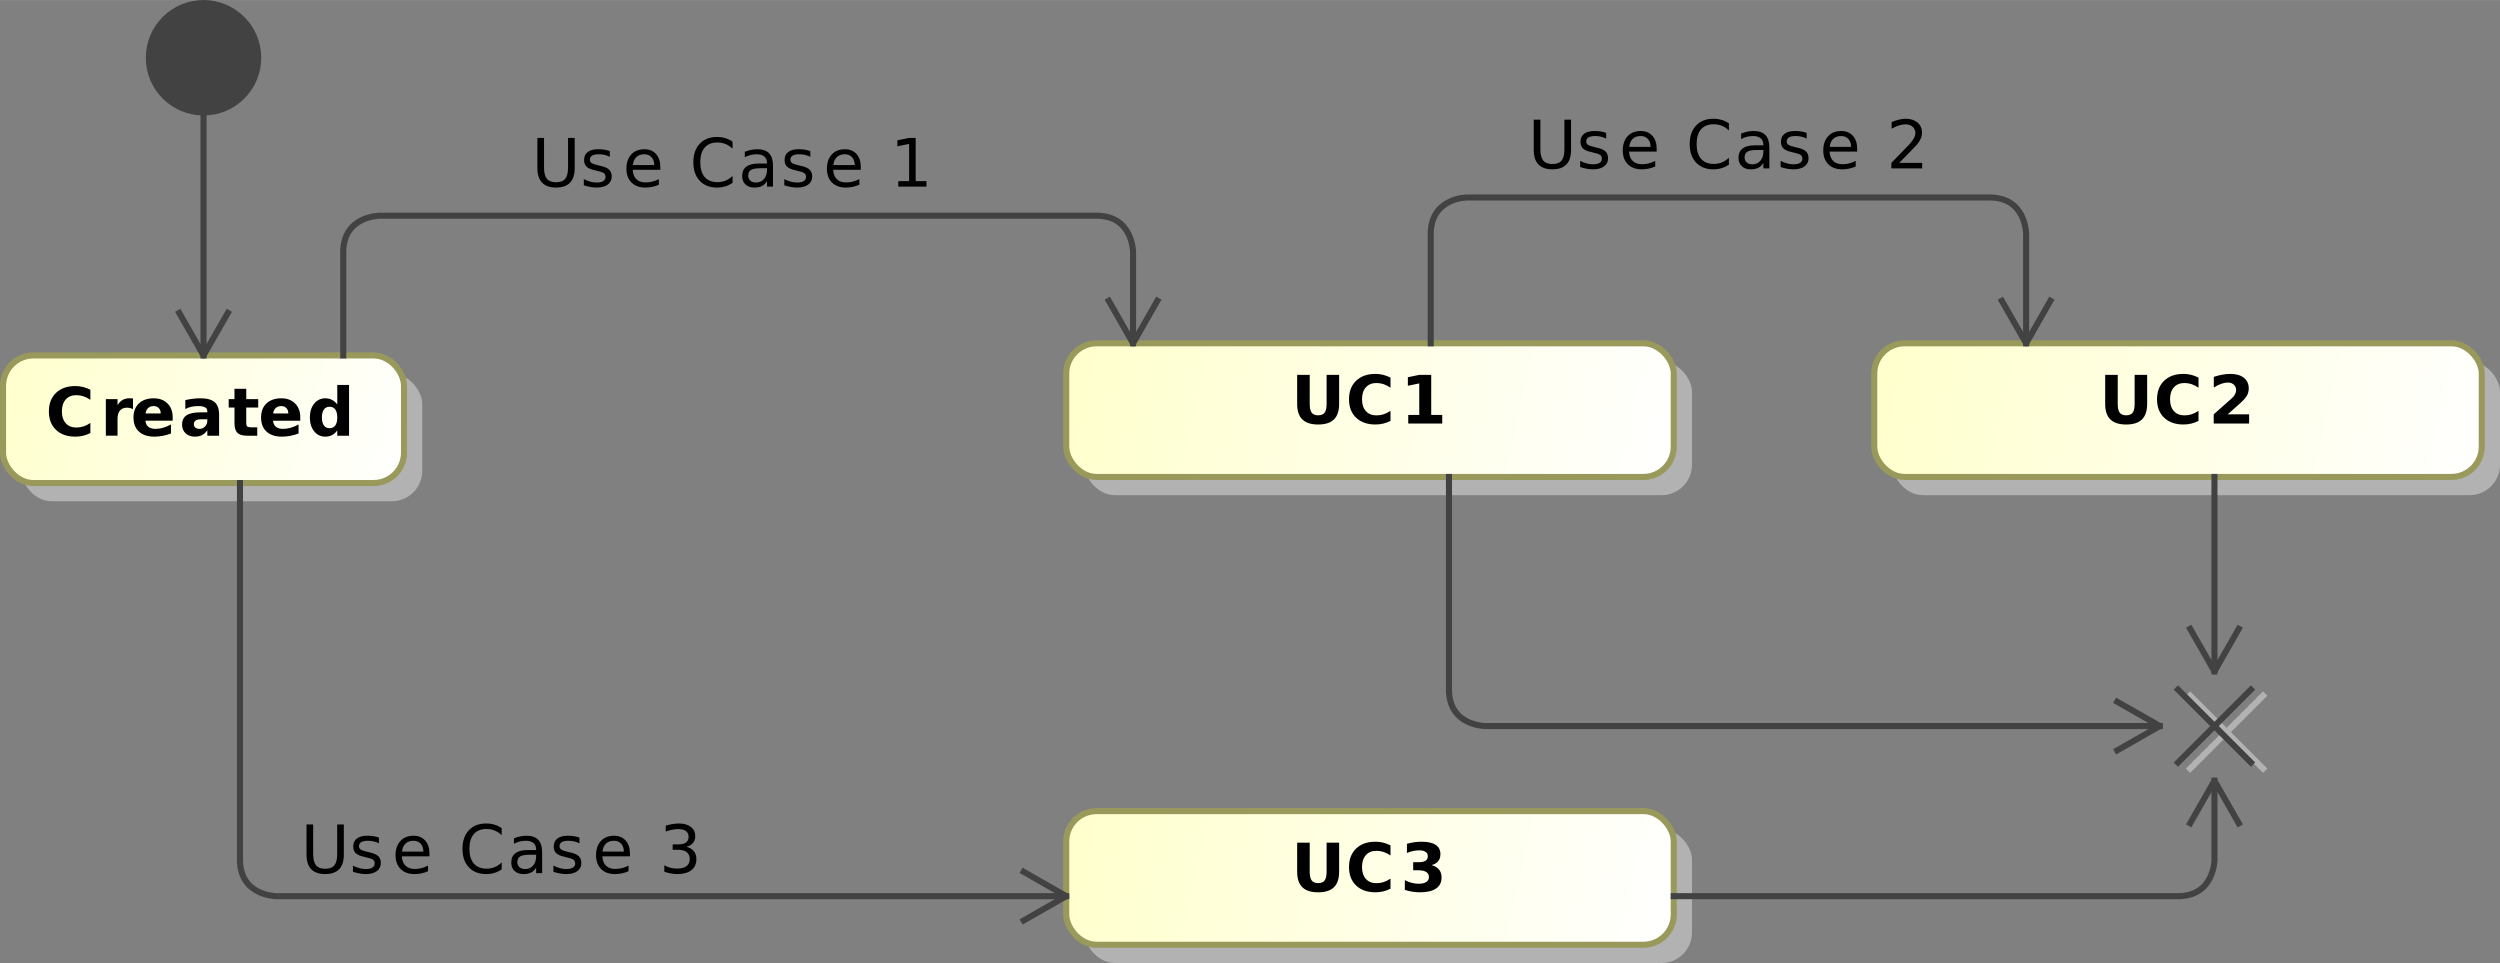 <?xml version="1.0" encoding="UTF-8" standalone="no"?>
<svg
   xmlns:dc="http://purl.org/dc/elements/1.1/"
   xmlns:cc="http://creativecommons.org/ns#"
   xmlns:rdf="http://www.w3.org/1999/02/22-rdf-syntax-ns#"
   xmlns:svg="http://www.w3.org/2000/svg"
   xmlns="http://www.w3.org/2000/svg"
   xmlns:sodipodi="http://sodipodi.sourceforge.net/DTD/sodipodi-0.dtd"
   xmlns:inkscape="http://www.inkscape.org/namespaces/inkscape"
   width="4.286in"
   stroke-miterlimit="10"
   font-weight="normal"
   viewBox="0 0 411.5 158.5"
   height="1.651in"
   font-style="normal"
   font-size="12"
   id="svg2"
   version="1.1"
   inkscape:version="0.91 r13725"
   sodipodi:docname="system-state-machine-relations.svg"
   style="font-style:normal;font-weight:normal;font-size:12px;font-family:Dialog;color-interpolation:auto;fill:#000000;fill-opacity:1;stroke:#000000;stroke-width:1;stroke-linecap:square;stroke-linejoin:miter;stroke-miterlimit:10;stroke-dasharray:none;stroke-dashoffset:0;stroke-opacity:1;color-rendering:auto;image-rendering:auto;shape-rendering:auto;text-rendering:auto">
  <rect x="0" y="0" width="411.5" height="158.5" fill="#808080" stroke="none"/>
  <sodipodi:namedview
     pagecolor="#ffffff"
     bordercolor="#666666"
     borderopacity="1"
     objecttolerance="10"
     gridtolerance="10"
     guidetolerance="10"
     inkscape:pageopacity="0"
     inkscape:pageshadow="2"
     inkscape:window-width="958"
     inkscape:window-height="1059"
     id="namedview144"
     showgrid="false"
     fit-margin-top="0"
     fit-margin-left="0"
     fit-margin-right="0"
     fit-margin-bottom="0"
     inkscape:zoom="0.68178692"
     inkscape:cx="250.52024"
     inkscape:cy="101.44658"
     inkscape:window-x="0"
     inkscape:window-y="19"
     inkscape:window-maximized="0"
     inkscape:current-layer="svg2" />
  <!--Generated by the Batik Graphics2D SVG Generator
 This is MagicDraw diagram.-->
  <defs
     id="genericDefs">
    <defs
       id="defs1">
      <linearGradient
         spreadMethod="pad"
         id="linearGradient1"
         y2="134"
         y1="112"
         x2="450"
         gradientUnits="userSpaceOnUse"
         x1="350">
        <stop
           id="stop9"
           offset="0%"
           stop-color="rgb(255,255,204)"
           stop-opacity="1" />
        <stop
           id="stop11"
           offset="100%"
           stop-color="white"
           stop-opacity="1" />
      </linearGradient>
      <linearGradient
         spreadMethod="pad"
         id="linearGradient2"
         y2="211"
         y1="189"
         x2="317"
         gradientUnits="userSpaceOnUse"
         x1="217">
        <stop
           id="stop14"
           offset="0%"
           stop-color="rgb(255,255,204)"
           stop-opacity="1" />
        <stop
           id="stop16"
           offset="100%"
           stop-color="white"
           stop-opacity="1" />
      </linearGradient>
      <linearGradient
         spreadMethod="pad"
         id="linearGradient3"
         y2="134"
         y1="112"
         x2="317"
         gradientUnits="userSpaceOnUse"
         x1="217">
        <stop
           id="stop19"
           offset="0%"
           stop-color="rgb(255,255,204)"
           stop-opacity="1" />
        <stop
           id="stop21"
           offset="100%"
           stop-color="white"
           stop-opacity="1" />
      </linearGradient>
      <linearGradient
         spreadMethod="pad"
         id="linearGradient4"
         y2="135"
         y1="114"
         x2="108"
         gradientUnits="userSpaceOnUse"
         x1="42">
        <stop
           id="stop24"
           offset="0%"
           stop-color="rgb(255,255,204)"
           stop-opacity="1" />
        <stop
           id="stop26"
           offset="100%"
           stop-color="white"
           stop-opacity="1" />
      </linearGradient>
      <clipPath
         id="clipPath1"
         clipPathUnits="userSpaceOnUse">
        <path
           id="path29"
           d="m 0,-5 485,0 0,251 L 0,246 0,-5 Z"
           inkscape:connector-curvature="0" />
      </clipPath>
      <clipPath
         id="clipPath2"
         clipPathUnits="userSpaceOnUse">
        <path
           id="path32"
           d="M 263.942,-22.726 502.044,376.689 307.919,492.411 69.817,92.996 263.942,-22.726 Z"
           inkscape:connector-curvature="0" />
      </clipPath>
    </defs>
  </defs>
  <rect
     x="353"
     y="115"
     clip-path="url(#clipPath1)"
     width="100"
     rx="5"
     ry="5"
     height="22"
     id="rect66"
     style="fill:#b2b2b2;stroke:none;stroke-linecap:butt;stroke-linejoin:round;text-rendering:geometricPrecision"
     transform="translate(-41.5,-55.5)" />
  <rect
     x="350"
     y="112"
     clip-path="url(#clipPath1)"
     width="100"
     rx="5"
     ry="5"
     height="22"
     id="rect68"
     style="fill:url(#linearGradient1);stroke:none;stroke-linecap:butt;stroke-linejoin:round;text-rendering:geometricPrecision"
     transform="translate(-41.5,-55.5)" />
  <rect
     x="350"
     y="112"
     clip-path="url(#clipPath1)"
     width="100"
     rx="5"
     ry="5"
     height="22"
     id="rect70"
     style="fill:none;stroke:#99995c;stroke-linecap:butt;stroke-linejoin:round;text-rendering:geometricPrecision"
     transform="translate(-41.5,-55.5)" />
  <path
     d="m 388.016,117.195 2.062,0 0,4.797 q 0,1 0.328,1.43 0.328,0.43 1.063,0.43 0.734,0 1.062,-0.43 0.328,-0.43 0.328,-1.43 l 0,-4.797 2.062,0 0,4.797 q 0,1.703 -0.852,2.539 -0.852,0.836 -2.602,0.836 -1.75,0 -2.602,-0.836 -0.852,-0.836 -0.852,-2.539 l 0,-4.797 z m 15.359,7.578 q -0.578,0.297 -1.195,0.445 -0.617,0.148 -1.289,0.148 -2,0 -3.172,-1.117 -1.172,-1.117 -1.172,-3.039 0,-1.922 1.172,-3.047 1.172,-1.125 3.172,-1.125 0.672,0 1.289,0.156 0.617,0.156 1.195,0.453 l 0,1.656 q -0.578,-0.391 -1.141,-0.578 -0.562,-0.188 -1.172,-0.188 -1.109,0 -1.742,0.711 -0.633,0.711 -0.633,1.961 0,1.234 0.633,1.945 0.633,0.711 1.742,0.711 0.609,0 1.172,-0.18 0.562,-0.18 1.141,-0.57 l 0,1.656 z m 4.797,-1.078 3.531,0 0,1.516 -5.828,0 0,-1.516 2.922,-2.594 q 0.391,-0.344 0.578,-0.688 0.188,-0.344 0.188,-0.703 0,-0.562 -0.375,-0.906 -0.375,-0.344 -1,-0.344 -0.484,0 -1.062,0.203 -0.578,0.203 -1.234,0.609 l 0,-1.75 q 0.703,-0.234 1.383,-0.359 0.68,-0.125 1.336,-0.125 1.438,0 2.234,0.641 0.797,0.641 0.797,1.766 0,0.656 -0.336,1.227 -0.336,0.57 -1.43,1.508 l -1.703,1.516 z"
     clip-path="url(#clipPath1)"
     id="path72"
     inkscape:connector-curvature="0"
     style="fill:#000000;stroke:none;stroke-linecap:butt;stroke-linejoin:round;text-rendering:geometricPrecision"
     transform="translate(-41.5,-55.5)" />
  <rect
     x="220"
     y="192"
     clip-path="url(#clipPath1)"
     width="100"
     rx="5"
     ry="5"
     height="22"
     id="rect74"
     style="fill:#b2b2b2;stroke:none;stroke-linecap:butt;stroke-linejoin:round;text-rendering:geometricPrecision"
     transform="translate(-41.5,-55.5)" />
  <rect
     x="217"
     y="189"
     clip-path="url(#clipPath1)"
     width="100"
     rx="5"
     ry="5"
     height="22"
     id="rect76"
     style="fill:url(#linearGradient2);stroke:none;stroke-linecap:butt;stroke-linejoin:round;text-rendering:geometricPrecision"
     transform="translate(-41.5,-55.5)" />
  <rect
     x="217"
     y="189"
     clip-path="url(#clipPath1)"
     width="100"
     rx="5"
     ry="5"
     height="22"
     id="rect78"
     style="fill:none;stroke:#99995c;stroke-linecap:butt;stroke-linejoin:round;text-rendering:geometricPrecision"
     transform="translate(-41.5,-55.5)" />
  <path
     d="m 255.016,194.195 2.062,0 0,4.797 q 0,1 0.328,1.43 0.328,0.43 1.063,0.43 0.734,0 1.062,-0.43 0.328,-0.43 0.328,-1.43 l 0,-4.797 2.062,0 0,4.797 q 0,1.703 -0.852,2.539 -0.852,0.836 -2.602,0.836 -1.75,0 -2.602,-0.836 -0.852,-0.836 -0.852,-2.539 l 0,-4.797 z m 15.359,7.578 q -0.578,0.297 -1.195,0.445 -0.617,0.148 -1.289,0.148 -2,0 -3.172,-1.117 -1.172,-1.117 -1.172,-3.039 0,-1.922 1.172,-3.047 1.172,-1.125 3.172,-1.125 0.672,0 1.289,0.156 0.617,0.156 1.195,0.453 l 0,1.656 q -0.578,-0.391 -1.141,-0.578 -0.562,-0.188 -1.172,-0.188 -1.109,0 -1.742,0.711 -0.633,0.711 -0.633,1.961 0,1.234 0.633,1.945 0.633,0.711 1.742,0.711 0.609,0 1.172,-0.18 0.562,-0.18 1.141,-0.57 l 0,1.656 z m 6.75,-3.891 q 0.812,0.219 1.234,0.734 0.422,0.516 0.422,1.312 0,1.203 -0.914,1.82 -0.914,0.617 -2.664,0.617 -0.625,0 -1.242,-0.102 -0.617,-0.102 -1.226,-0.289 l 0,-1.609 q 0.578,0.297 1.148,0.445 0.57,0.148 1.133,0.148 0.812,0 1.25,-0.289 0.438,-0.289 0.438,-0.82 0,-0.547 -0.445,-0.828 -0.445,-0.281 -1.32,-0.281 l -0.828,0 0,-1.328 0.875,0 q 0.781,0 1.156,-0.242 0.375,-0.242 0.375,-0.742 0,-0.469 -0.367,-0.719 -0.367,-0.25 -1.039,-0.25 -0.5,0 -1.016,0.109 -0.516,0.109 -1.016,0.328 l 0,-1.516 q 0.609,-0.172 1.211,-0.258 0.602,-0.086 1.18,-0.086 1.562,0 2.344,0.516 0.781,0.516 0.781,1.547 0,0.703 -0.375,1.156 -0.375,0.453 -1.094,0.625 z"
     clip-path="url(#clipPath1)"
     id="path80"
     inkscape:connector-curvature="0"
     style="fill:#000000;stroke:none;stroke-linecap:butt;stroke-linejoin:round;text-rendering:geometricPrecision"
     transform="translate(-41.5,-55.5)" />
  <rect
     x="220"
     y="115"
     clip-path="url(#clipPath1)"
     width="100"
     rx="5"
     ry="5"
     height="22"
     id="rect82"
     style="fill:#b2b2b2;stroke:none;stroke-linecap:butt;stroke-linejoin:round;text-rendering:geometricPrecision"
     transform="translate(-41.5,-55.5)" />
  <rect
     x="217"
     y="112"
     clip-path="url(#clipPath1)"
     width="100"
     rx="5"
     ry="5"
     height="22"
     id="rect84"
     style="fill:url(#linearGradient3);stroke:none;stroke-linecap:butt;stroke-linejoin:round;text-rendering:geometricPrecision"
     transform="translate(-41.5,-55.5)" />
  <rect
     x="217"
     y="112"
     clip-path="url(#clipPath1)"
     width="100"
     rx="5"
     ry="5"
     height="22"
     id="rect86"
     style="fill:none;stroke:#99995c;stroke-linecap:butt;stroke-linejoin:round;text-rendering:geometricPrecision"
     transform="translate(-41.5,-55.5)" />
  <path
     d="m 255.016,117.195 2.062,0 0,4.797 q 0,1 0.328,1.43 0.328,0.43 1.063,0.43 0.734,0 1.062,-0.43 0.328,-0.43 0.328,-1.43 l 0,-4.797 2.062,0 0,4.797 q 0,1.703 -0.852,2.539 -0.852,0.836 -2.602,0.836 -1.75,0 -2.602,-0.836 -0.852,-0.836 -0.852,-2.539 l 0,-4.797 z m 15.359,7.578 q -0.578,0.297 -1.195,0.445 -0.617,0.148 -1.289,0.148 -2,0 -3.172,-1.117 -1.172,-1.117 -1.172,-3.039 0,-1.922 1.172,-3.047 1.172,-1.125 3.172,-1.125 0.672,0 1.289,0.156 0.617,0.156 1.195,0.453 l 0,1.656 q -0.578,-0.391 -1.141,-0.578 -0.562,-0.188 -1.172,-0.188 -1.109,0 -1.742,0.711 -0.633,0.711 -0.633,1.961 0,1.234 0.633,1.945 0.633,0.711 1.742,0.711 0.609,0 1.172,-0.18 0.562,-0.18 1.141,-0.57 l 0,1.656 z m 2.922,-0.984 1.812,0 0,-5.188 -1.875,0.391 0,-1.406 1.875,-0.391 1.969,0 0,6.594 1.812,0 0,1.422 -5.594,0 0,-1.422 z"
     clip-path="url(#clipPath1)"
     id="path88"
     inkscape:connector-curvature="0"
     style="fill:#000000;stroke:none;stroke-linecap:butt;stroke-linejoin:round;text-rendering:geometricPrecision"
     transform="translate(-41.5,-55.5)" />
  <rect
     x="45"
     y="117"
     clip-path="url(#clipPath1)"
     width="66"
     rx="5"
     ry="5"
     height="21"
     id="rect90"
     style="fill:#b2b2b2;stroke:none;stroke-linecap:butt;stroke-linejoin:round;text-rendering:geometricPrecision"
     transform="translate(-41.5,-55.5)" />
  <rect
     x="42"
     y="114"
     clip-path="url(#clipPath1)"
     width="66"
     rx="5"
     ry="5"
     height="21"
     id="rect92"
     style="fill:url(#linearGradient4);stroke:none;stroke-linecap:butt;stroke-linejoin:round;text-rendering:geometricPrecision"
     transform="translate(-41.5,-55.5)" />
  <rect
     x="42"
     y="114"
     clip-path="url(#clipPath1)"
     width="66"
     rx="5"
     ry="5"
     height="21"
     id="rect94"
     style="fill:none;stroke:#99995c;stroke-linecap:butt;stroke-linejoin:round;text-rendering:geometricPrecision"
     transform="translate(-41.5,-55.5)" />
  <path
     d="m 56.375,126.773 q -0.578,0.297 -1.195,0.445 -0.617,0.148 -1.289,0.148 -2,0 -3.172,-1.117 -1.172,-1.117 -1.172,-3.039 0,-1.922 1.172,-3.047 1.172,-1.125 3.172,-1.125 0.672,0 1.289,0.156 0.617,0.156 1.195,0.453 l 0,1.656 q -0.578,-0.391 -1.141,-0.578 -0.562,-0.188 -1.172,-0.188 -1.109,0 -1.742,0.711 -0.633,0.711 -0.633,1.961 0,1.234 0.633,1.945 0.633,0.711 1.742,0.711 0.609,0 1.172,-0.18 0.562,-0.18 1.141,-0.57 l 0,1.656 z m 7.016,-3.938 q -0.25,-0.125 -0.5,-0.18 -0.25,-0.055 -0.5,-0.055 -0.75,0 -1.148,0.476 -0.398,0.477 -0.398,1.367 l 0,2.766 -1.922,0 0,-6.016 1.922,0 0,0.984 q 0.375,-0.594 0.852,-0.859 0.477,-0.266 1.149,-0.266 0.109,0 0.219,0.008 0.109,0.008 0.328,0.023 l 0,1.75 z m 6.531,1.344 0,0.562 -4.484,0 q 0.062,0.672 0.484,1.008 0.422,0.336 1.172,0.336 0.609,0 1.242,-0.18 0.633,-0.18 1.305,-0.539 l 0,1.484 q -0.672,0.25 -1.359,0.383 -0.687,0.133 -1.359,0.133 -1.641,0 -2.547,-0.828 -0.906,-0.828 -0.906,-2.328 0,-1.469 0.891,-2.312 0.891,-0.844 2.453,-0.844 1.406,0 2.258,0.852 0.852,0.852 0.852,2.273 z m -1.969,-0.625 q 0,-0.562 -0.32,-0.891 -0.32,-0.328 -0.836,-0.328 -0.562,0 -0.906,0.312 -0.344,0.312 -0.438,0.906 l 2.5,0 z m 6.672,0.953 q -0.609,0 -0.914,0.203 -0.305,0.203 -0.305,0.594 0,0.375 0.25,0.578 0.25,0.203 0.672,0.203 0.547,0 0.922,-0.391 0.375,-0.391 0.375,-0.969 l 0,-0.219 -1,0 z m 2.938,-0.734 0,3.438 -1.938,0 0,-0.891 q -0.391,0.547 -0.875,0.797 -0.484,0.25 -1.172,0.25 -0.938,0 -1.523,-0.547 -0.586,-0.547 -0.586,-1.422 0,-1.047 0.727,-1.539 0.727,-0.492 2.289,-0.492 l 1.141,0 0,-0.156 q 0,-0.453 -0.359,-0.664 -0.359,-0.211 -1.125,-0.211 -0.625,0 -1.156,0.117 -0.531,0.117 -0.984,0.367 l 0,-1.469 q 0.609,-0.141 1.234,-0.219 0.625,-0.078 1.25,-0.078 1.625,0 2.352,0.641 0.727,0.641 0.727,2.078 z m 4.469,-4.281 0,1.703 1.969,0 0,1.375 -1.969,0 0,2.547 q 0,0.422 0.164,0.57 0.164,0.148 0.648,0.148 l 1,0 0,1.375 -1.656,0 q -1.141,0 -1.617,-0.476 -0.476,-0.477 -0.476,-1.617 l 0,-2.547 -0.953,0 0,-1.375 0.953,0 0,-1.703 1.937,0 z m 8.891,4.688 0,0.562 -4.484,0 q 0.062,0.672 0.484,1.008 0.422,0.336 1.172,0.336 0.609,0 1.242,-0.18 0.633,-0.18 1.305,-0.539 l 0,1.484 q -0.672,0.25 -1.359,0.383 -0.687,0.133 -1.359,0.133 -1.641,0 -2.547,-0.828 -0.906,-0.828 -0.906,-2.328 0,-1.469 0.891,-2.312 0.891,-0.844 2.453,-0.844 1.406,0 2.258,0.852 0.852,0.852 0.852,2.273 z m -1.969,-0.625 q 0,-0.562 -0.32,-0.891 -0.32,-0.328 -0.836,-0.328 -0.562,0 -0.906,0.312 -0.344,0.312 -0.438,0.906 l 2.5,0 z m 8.062,-1.484 0,-3.219 1.938,0 0,8.359 -1.938,0 0,-0.875 q -0.391,0.531 -0.875,0.781 -0.484,0.25 -1.109,0.25 -1.109,0 -1.82,-0.883 -0.711,-0.883 -0.711,-2.273 0,-1.391 0.711,-2.273 0.711,-0.883 1.82,-0.883 0.625,0 1.109,0.25 0.484,0.25 0.875,0.766 z m -1.266,3.906 q 0.609,0 0.938,-0.453 0.328,-0.453 0.328,-1.312 0,-0.859 -0.328,-1.312 -0.328,-0.453 -0.938,-0.453 -0.609,0 -0.938,0.453 -0.328,0.453 -0.328,1.312 0,0.859 0.328,1.312 0.328,0.453 0.938,0.453 z"
     clip-path="url(#clipPath1)"
     id="path96"
     inkscape:connector-curvature="0"
     style="fill:#000000;stroke:none;stroke-linecap:butt;stroke-linejoin:round;text-rendering:geometricPrecision"
     transform="translate(-41.5,-55.5)" />
  <line
     clip-path="url(#clipPath1)"
     x1="402"
     x2="414"
     y1="170"
     y2="182"
     id="line98"
     style="fill:none;stroke:#b2b2b2;stroke-linecap:butt;stroke-linejoin:round;text-rendering:geometricPrecision"
     transform="translate(-41.5,-55.5)" />
  <line
     clip-path="url(#clipPath1)"
     x1="414"
     x2="402"
     y1="170"
     y2="182"
     id="line100"
     style="fill:none;stroke:#b2b2b2;stroke-linecap:butt;stroke-linejoin:round;text-rendering:geometricPrecision"
     transform="translate(-41.5,-55.5)" />
  <line
     y2="181"
     x1="400"
     clip-path="url(#clipPath1)"
     x2="412"
     y1="169"
     id="line102"
     style="fill:none;stroke:#424242;stroke-linecap:butt;stroke-linejoin:round;text-rendering:geometricPrecision"
     transform="translate(-41.5,-55.5)" />
  <line
     y2="181"
     x1="412"
     clip-path="url(#clipPath1)"
     x2="400"
     y1="169"
     id="line104"
     style="fill:none;stroke:#424242;stroke-linecap:butt;stroke-linejoin:round;text-rendering:geometricPrecision"
     transform="translate(-41.5,-55.5)" />
  <circle
     r="9"
     clip-path="url(#clipPath1)"
     cx="75"
     cy="65"
     id="circle106"
     style="fill:#424242;stroke:none;stroke-linecap:butt;stroke-linejoin:round;text-rendering:geometricPrecision"
     transform="translate(-41.5,-55.5)" />
  <circle
     r="9"
     clip-path="url(#clipPath1)"
     cx="75"
     cy="65"
     id="circle108"
     style="fill:none;stroke:#424242;stroke-linecap:butt;stroke-linejoin:round;text-rendering:geometricPrecision"
     transform="translate(-41.5,-55.5)" />
  <path
     d="m 210,207 7,-4 -7,-4"
     clip-path="url(#clipPath1)"
     id="path110"
     inkscape:connector-curvature="0"
     style="fill:none;stroke:#424242;stroke-linecap:butt;stroke-linejoin:round;text-rendering:geometricPrecision"
     transform="translate(-41.5,-55.5)" />
  <path
     d="m 217,203 -130,0 c 0,0 -6,0 -6,-6 m 0,0 0,-62"
     clip-path="url(#clipPath1)"
     id="path112"
     inkscape:connector-curvature="0"
     style="fill:none;stroke:#424242;stroke-linecap:butt;stroke-linejoin:round;text-rendering:geometricPrecision"
     transform="translate(-41.5,-55.5)" />
  <path
     d="m 91.953,191.195 1.094,0 0,4.875 q 0,1.281 0.469,1.852 0.469,0.57 1.516,0.57 1.047,0 1.508,-0.57 Q 97,197.351 97,196.07 l 0,-4.875 1.094,0 0,5 q 0,1.578 -0.773,2.375 -0.773,0.797 -2.289,0.797 -1.516,0 -2.297,-0.797 -0.781,-0.797 -0.781,-2.375 l 0,-5 z m 11.922,2.172 0,0.938 q -0.422,-0.219 -0.875,-0.32 -0.453,-0.102 -0.938,-0.102 -0.734,0 -1.102,0.227 -0.367,0.227 -0.367,0.664 0,0.344 0.266,0.539 0.266,0.195 1.062,0.383 l 0.328,0.078 q 1.062,0.219 1.5,0.633 0.438,0.414 0.438,1.148 0,0.828 -0.656,1.32 -0.656,0.492 -1.828,0.492 -0.484,0 -1.008,-0.094 -0.523,-0.094 -1.101,-0.281 l 0,-1.016 q 0.547,0.281 1.078,0.422 0.531,0.141 1.062,0.141 0.688,0 1.062,-0.242 0.375,-0.242 0.375,-0.664 0,-0.406 -0.266,-0.625 -0.266,-0.219 -1.187,-0.406 l -0.344,-0.094 q -0.922,-0.188 -1.328,-0.586 -0.406,-0.399 -0.406,-1.102 0,-0.844 0.602,-1.305 0.602,-0.461 1.711,-0.461 0.547,0 1.031,0.078 0.484,0.078 0.891,0.234 z m 8.312,2.594 0,0.484 -4.547,0 q 0.062,1.016 0.609,1.547 0.547,0.531 1.531,0.531 0.578,0 1.109,-0.141 0.531,-0.141 1.062,-0.406 l 0,0.922 q -0.531,0.234 -1.094,0.352 -0.562,0.117 -1.125,0.117 -1.453,0 -2.289,-0.836 -0.836,-0.836 -0.836,-2.273 0,-1.469 0.797,-2.336 0.797,-0.867 2.156,-0.867 1.203,0 1.914,0.781 0.711,0.781 0.711,2.125 z m -1,-0.297 q 0,-0.812 -0.445,-1.297 -0.445,-0.484 -1.18,-0.484 -0.828,0 -1.32,0.469 -0.492,0.469 -0.57,1.312 l 3.516,0 z m 12.891,-3.859 0,1.156 q -0.547,-0.516 -1.164,-0.766 -0.617,-0.25 -1.32,-0.25 -1.375,0 -2.102,0.836 -0.727,0.836 -0.727,2.43 0,1.578 0.727,2.422 0.727,0.844 2.102,0.844 0.703,0 1.32,-0.25 0.617,-0.25 1.164,-0.766 l 0,1.125 q -0.562,0.391 -1.195,0.586 -0.633,0.195 -1.352,0.195 -1.812,0 -2.859,-1.117 -1.047,-1.117 -1.047,-3.039 0,-1.938 1.047,-3.055 1.047,-1.117 2.859,-1.117 0.719,0 1.359,0.195 0.641,0.195 1.188,0.57 z m 4.688,4.375 q -1.188,0 -1.648,0.281 -0.461,0.281 -0.461,0.938 0,0.516 0.344,0.828 0.344,0.312 0.938,0.312 0.828,0 1.32,-0.586 0.492,-0.586 0.492,-1.539 l 0,-0.234 -0.984,0 z m 1.969,-0.406 0,3.438 -0.984,0 0,-0.906 q -0.328,0.547 -0.836,0.805 -0.508,0.258 -1.242,0.258 -0.922,0 -1.469,-0.516 -0.547,-0.516 -0.547,-1.391 0,-1.016 0.68,-1.531 0.68,-0.516 2.039,-0.516 l 1.375,0 0,-0.094 q 0,-0.688 -0.445,-1.062 -0.445,-0.375 -1.258,-0.375 -0.516,0 -1.008,0.125 -0.492,0.125 -0.945,0.375 l 0,-0.906 q 0.547,-0.219 1.062,-0.32 0.516,-0.102 0.984,-0.102 1.312,0 1.953,0.672 0.641,0.672 0.641,2.047 z m 6.141,-2.406 0,0.938 q -0.422,-0.219 -0.875,-0.32 -0.453,-0.102 -0.938,-0.102 -0.734,0 -1.102,0.227 -0.367,0.227 -0.367,0.664 0,0.344 0.266,0.539 0.266,0.195 1.062,0.383 l 0.328,0.078 q 1.062,0.219 1.5,0.633 0.438,0.414 0.438,1.148 0,0.828 -0.656,1.32 -0.656,0.492 -1.828,0.492 -0.484,0 -1.008,-0.094 -0.523,-0.094 -1.101,-0.281 l 0,-1.016 q 0.547,0.281 1.078,0.422 0.531,0.141 1.062,0.141 0.688,0 1.062,-0.242 0.375,-0.242 0.375,-0.664 0,-0.406 -0.266,-0.625 -0.266,-0.219 -1.187,-0.406 l -0.344,-0.094 q -0.922,-0.188 -1.328,-0.586 -0.406,-0.399 -0.406,-1.102 0,-0.844 0.602,-1.305 0.602,-0.461 1.711,-0.461 0.547,0 1.031,0.078 0.484,0.078 0.891,0.234 z m 8.312,2.594 0,0.484 -4.547,0 q 0.062,1.016 0.609,1.547 0.547,0.531 1.531,0.531 0.578,0 1.109,-0.141 0.531,-0.141 1.062,-0.406 l 0,0.922 q -0.531,0.234 -1.094,0.352 -0.562,0.117 -1.125,0.117 -1.453,0 -2.289,-0.836 -0.836,-0.836 -0.836,-2.273 0,-1.469 0.797,-2.336 0.797,-0.867 2.156,-0.867 1.203,0 1.914,0.781 0.711,0.781 0.711,2.125 z m -1,-0.297 q 0,-0.812 -0.445,-1.297 -0.445,-0.484 -1.18,-0.484 -0.828,0 -1.32,0.469 -0.492,0.469 -0.57,1.312 l 3.516,0 z m 10.281,-0.781 q 0.781,0.172 1.219,0.695 0.438,0.523 0.438,1.305 0,1.188 -0.82,1.836 -0.82,0.648 -2.32,0.648 -0.516,0 -1.047,-0.102 -0.531,-0.102 -1.094,-0.289 l 0,-1.062 q 0.453,0.266 0.984,0.406 0.531,0.141 1.125,0.141 1.016,0 1.547,-0.406 0.531,-0.406 0.531,-1.172 0,-0.719 -0.492,-1.117 -0.492,-0.398 -1.383,-0.398 l -0.937,0 0,-0.891 0.984,0 q 0.797,0 1.219,-0.32 0.422,-0.32 0.422,-0.914 0,-0.625 -0.438,-0.953 -0.437,-0.328 -1.25,-0.328 -0.437,0 -0.953,0.094 -0.516,0.094 -1.125,0.297 l 0,-0.969 q 0.625,-0.172 1.164,-0.258 0.539,-0.086 1.008,-0.086 1.234,0 1.961,0.562 0.727,0.562 0.727,1.531 0,0.656 -0.383,1.117 -0.383,0.461 -1.086,0.633 z"
     clip-path="url(#clipPath1)"
     id="path114"
     inkscape:connector-curvature="0"
     style="fill:#000000;stroke:none;stroke-linecap:butt;stroke-linejoin:round;text-rendering:geometricPrecision"
     transform="translate(-41.5,-55.5)" />
  <path
     d="m 224,105 4,7 4,-7"
     clip-path="url(#clipPath1)"
     id="path116"
     inkscape:connector-curvature="0"
     style="fill:none;stroke:#424242;stroke-linecap:butt;stroke-linejoin:round;text-rendering:geometricPrecision"
     transform="translate(-41.5,-55.5)" />
  <path
     d="m 228,112 0,-15 c 0,0 0,-6 -6,-6 m 0,0 -118,0 c 0,0 -6,0 -6,6 m 0,0 0,17"
     clip-path="url(#clipPath1)"
     id="path118"
     inkscape:connector-curvature="0"
     style="fill:none;stroke:#424242;stroke-linecap:butt;stroke-linejoin:round;text-rendering:geometricPrecision"
     transform="translate(-41.5,-55.5)" />
  <path
     d="m 129.953,78.195 1.094,0 0,4.875 q 0,1.281 0.469,1.852 0.469,0.57 1.516,0.57 1.047,0 1.508,-0.57 Q 135,84.351 135,83.07 l 0,-4.875 1.094,0 0,5 q 0,1.578 -0.773,2.375 -0.773,0.797 -2.289,0.797 -1.516,0 -2.297,-0.797 -0.781,-0.797 -0.781,-2.375 l 0,-5 z m 11.922,2.172 0,0.938 q -0.422,-0.219 -0.875,-0.32 -0.453,-0.102 -0.938,-0.102 -0.734,0 -1.102,0.227 -0.367,0.227 -0.367,0.664 0,0.344 0.266,0.539 0.266,0.195 1.062,0.383 l 0.328,0.078 q 1.062,0.219 1.5,0.633 0.438,0.414 0.438,1.148 0,0.828 -0.656,1.32 -0.656,0.492 -1.828,0.492 -0.484,0 -1.008,-0.094 -0.523,-0.094 -1.101,-0.281 l 0,-1.016 q 0.547,0.281 1.078,0.422 0.531,0.141 1.062,0.141 0.688,0 1.062,-0.242 0.375,-0.242 0.375,-0.664 0,-0.406 -0.266,-0.625 -0.266,-0.219 -1.187,-0.406 l -0.344,-0.094 q -0.922,-0.188 -1.328,-0.586 -0.406,-0.399 -0.406,-1.102 0,-0.844 0.602,-1.305 0.602,-0.461 1.711,-0.461 0.547,0 1.031,0.078 0.484,0.078 0.891,0.234 z m 8.312,2.594 0,0.484 -4.547,0 q 0.062,1.016 0.609,1.547 0.547,0.531 1.531,0.531 0.578,0 1.109,-0.141 0.531,-0.141 1.062,-0.406 l 0,0.922 q -0.531,0.234 -1.094,0.352 -0.562,0.117 -1.125,0.117 -1.453,0 -2.289,-0.836 -0.836,-0.836 -0.836,-2.273 0,-1.469 0.797,-2.336 0.797,-0.867 2.156,-0.867 1.203,0 1.914,0.781 0.711,0.781 0.711,2.125 z m -1,-0.297 q 0,-0.812 -0.445,-1.297 -0.445,-0.484 -1.18,-0.484 -0.828,0 -1.32,0.469 -0.492,0.469 -0.57,1.312 l 3.516,0 z m 12.891,-3.859 0,1.156 q -0.547,-0.516 -1.164,-0.766 -0.617,-0.25 -1.32,-0.25 -1.375,0 -2.102,0.836 -0.727,0.836 -0.727,2.43 0,1.578 0.727,2.422 0.727,0.844 2.102,0.844 0.703,0 1.32,-0.25 0.617,-0.25 1.164,-0.766 l 0,1.125 q -0.562,0.391 -1.195,0.586 -0.633,0.195 -1.352,0.195 -1.812,0 -2.859,-1.117 -1.047,-1.117 -1.047,-3.039 0,-1.938 1.047,-3.055 1.047,-1.117 2.859,-1.117 0.719,0 1.359,0.195 0.641,0.195 1.188,0.57 z m 4.688,4.375 q -1.188,0 -1.648,0.281 -0.461,0.281 -0.461,0.938 0,0.516 0.344,0.828 0.344,0.312 0.938,0.312 0.828,0 1.32,-0.586 0.492,-0.586 0.492,-1.539 l 0,-0.234 -0.984,0 z m 1.969,-0.406 0,3.438 -0.984,0 0,-0.906 q -0.328,0.547 -0.836,0.805 -0.508,0.258 -1.242,0.258 -0.922,0 -1.469,-0.516 -0.547,-0.516 -0.547,-1.391 0,-1.016 0.68,-1.531 0.68,-0.516 2.039,-0.516 l 1.375,0 0,-0.094 q 0,-0.688 -0.445,-1.062 -0.445,-0.375 -1.258,-0.375 -0.516,0 -1.008,0.125 -0.492,0.125 -0.945,0.375 l 0,-0.906 q 0.547,-0.219 1.062,-0.32 0.516,-0.102 0.984,-0.102 1.312,0 1.953,0.672 0.641,0.672 0.641,2.047 z m 6.141,-2.406 0,0.938 q -0.422,-0.219 -0.875,-0.32 -0.453,-0.102 -0.938,-0.102 -0.734,0 -1.102,0.227 -0.367,0.227 -0.367,0.664 0,0.344 0.266,0.539 0.266,0.195 1.062,0.383 l 0.328,0.078 q 1.062,0.219 1.5,0.633 0.438,0.414 0.438,1.148 0,0.828 -0.656,1.32 -0.656,0.492 -1.828,0.492 -0.484,0 -1.008,-0.094 -0.523,-0.094 -1.101,-0.281 l 0,-1.016 q 0.547,0.281 1.078,0.422 0.531,0.141 1.062,0.141 0.688,0 1.062,-0.242 0.375,-0.242 0.375,-0.664 0,-0.406 -0.266,-0.625 -0.266,-0.219 -1.187,-0.406 l -0.344,-0.094 q -0.922,-0.188 -1.328,-0.586 -0.406,-0.399 -0.406,-1.102 0,-0.844 0.602,-1.305 0.602,-0.461 1.711,-0.461 0.547,0 1.031,0.078 0.484,0.078 0.891,0.234 z m 8.312,2.594 0,0.484 -4.547,0 q 0.062,1.016 0.609,1.547 0.547,0.531 1.531,0.531 0.578,0 1.109,-0.141 0.531,-0.141 1.062,-0.406 l 0,0.922 q -0.531,0.234 -1.094,0.352 -0.562,0.117 -1.125,0.117 -1.453,0 -2.289,-0.836 -0.836,-0.836 -0.836,-2.273 0,-1.469 0.797,-2.336 0.797,-0.867 2.156,-0.867 1.203,0 1.914,0.781 0.711,0.781 0.711,2.125 z m -1,-0.297 q 0,-0.812 -0.445,-1.297 -0.445,-0.484 -1.18,-0.484 -0.828,0 -1.32,0.469 -0.492,0.469 -0.57,1.312 l 3.516,0 z m 7.172,2.641 1.781,0 0,-6.125 -1.938,0.391 0,-0.984 1.922,-0.391 1.094,0 0,7.109 1.766,0 0,0.906 -4.625,0 0,-0.906 z"
     clip-path="url(#clipPath1)"
     id="path120"
     inkscape:connector-curvature="0"
     style="fill:#000000;stroke:none;stroke-linecap:butt;stroke-linejoin:round;text-rendering:geometricPrecision"
     transform="translate(-41.5,-55.5)" />
  <path
     d="m 390,179 7,-4 -7,-4"
     clip-path="url(#clipPath1)"
     id="path122"
     inkscape:connector-curvature="0"
     style="fill:none;stroke:#424242;stroke-linecap:butt;stroke-linejoin:round;text-rendering:geometricPrecision"
     transform="translate(-41.5,-55.5)" />
  <path
     d="m 397,175 -111,0 c 0,0 -6,0 -6,-6 m 0,0 0,-35"
     clip-path="url(#clipPath1)"
     id="path124"
     inkscape:connector-curvature="0"
     style="fill:none;stroke:#424242;stroke-linecap:butt;stroke-linejoin:round;text-rendering:geometricPrecision"
     transform="translate(-41.5,-55.5)" />
  <path
     d="m 371,105 4,7 4,-7"
     clip-path="url(#clipPath1)"
     id="path126"
     inkscape:connector-curvature="0"
     style="fill:none;stroke:#424242;stroke-linecap:butt;stroke-linejoin:round;text-rendering:geometricPrecision"
     transform="translate(-41.5,-55.5)" />
  <path
     d="m 375,112 0,-18 c 0,0 0,-6 -6,-6 m 0,0 -86,0 c 0,0 -6,0 -6,6 m 0,0 0,18"
     clip-path="url(#clipPath1)"
     id="path128"
     inkscape:connector-curvature="0"
     style="fill:none;stroke:#424242;stroke-linecap:butt;stroke-linejoin:round;text-rendering:geometricPrecision"
     transform="translate(-41.5,-55.5)" />
  <path
     d="m 293.953,75.195 1.094,0 0,4.875 q 0,1.281 0.469,1.852 0.469,0.57 1.516,0.57 1.047,0 1.508,-0.57 Q 299,81.351 299,80.07 l 0,-4.875 1.094,0 0,5 q 0,1.578 -0.773,2.375 -0.773,0.797 -2.289,0.797 -1.516,0 -2.297,-0.797 -0.781,-0.797 -0.781,-2.375 l 0,-5 z m 11.922,2.172 0,0.938 q -0.422,-0.219 -0.875,-0.32 -0.453,-0.102 -0.938,-0.102 -0.734,0 -1.102,0.227 -0.367,0.227 -0.367,0.664 0,0.344 0.266,0.539 0.266,0.195 1.062,0.383 l 0.328,0.078 q 1.062,0.219 1.5,0.633 0.438,0.414 0.438,1.148 0,0.828 -0.656,1.32 -0.656,0.492 -1.828,0.492 -0.484,0 -1.008,-0.094 -0.523,-0.094 -1.101,-0.281 l 0,-1.016 q 0.547,0.281 1.078,0.422 0.531,0.141 1.062,0.141 0.688,0 1.062,-0.242 0.375,-0.242 0.375,-0.664 0,-0.406 -0.266,-0.625 -0.266,-0.219 -1.187,-0.406 l -0.344,-0.094 q -0.922,-0.188 -1.328,-0.586 -0.406,-0.399 -0.406,-1.102 0,-0.844 0.602,-1.305 0.602,-0.461 1.711,-0.461 0.547,0 1.031,0.078 0.484,0.078 0.891,0.234 z m 8.312,2.594 0,0.484 -4.547,0 q 0.062,1.016 0.609,1.547 0.547,0.531 1.531,0.531 0.578,0 1.109,-0.141 0.531,-0.141 1.062,-0.406 l 0,0.922 q -0.531,0.234 -1.094,0.352 -0.562,0.117 -1.125,0.117 -1.453,0 -2.289,-0.836 -0.836,-0.836 -0.836,-2.273 0,-1.469 0.797,-2.336 0.797,-0.867 2.156,-0.867 1.203,0 1.914,0.781 0.711,0.781 0.711,2.125 z m -1,-0.297 q 0,-0.812 -0.445,-1.297 -0.445,-0.484 -1.18,-0.484 -0.828,0 -1.32,0.469 -0.492,0.469 -0.57,1.312 l 3.516,0 z m 12.891,-3.859 0,1.156 q -0.547,-0.516 -1.164,-0.766 -0.617,-0.25 -1.32,-0.25 -1.375,0 -2.102,0.836 -0.727,0.836 -0.727,2.43 0,1.578 0.727,2.422 0.727,0.844 2.102,0.844 0.703,0 1.32,-0.25 0.617,-0.25 1.164,-0.766 l 0,1.125 q -0.562,0.391 -1.195,0.586 -0.633,0.195 -1.352,0.195 -1.812,0 -2.859,-1.117 -1.047,-1.117 -1.047,-3.039 0,-1.938 1.047,-3.055 1.047,-1.117 2.859,-1.117 0.719,0 1.359,0.195 0.641,0.195 1.188,0.57 z m 4.688,4.375 q -1.188,0 -1.648,0.281 -0.461,0.281 -0.461,0.938 0,0.516 0.344,0.828 0.344,0.312 0.938,0.312 0.828,0 1.32,-0.586 0.492,-0.586 0.492,-1.539 l 0,-0.234 -0.984,0 z m 1.969,-0.406 0,3.438 -0.984,0 0,-0.906 q -0.328,0.547 -0.836,0.805 -0.508,0.258 -1.242,0.258 -0.922,0 -1.469,-0.516 -0.547,-0.516 -0.547,-1.391 0,-1.016 0.68,-1.531 0.68,-0.516 2.039,-0.516 l 1.375,0 0,-0.094 q 0,-0.688 -0.445,-1.062 -0.445,-0.375 -1.258,-0.375 -0.516,0 -1.008,0.125 -0.492,0.125 -0.945,0.375 l 0,-0.906 q 0.547,-0.219 1.062,-0.32 0.516,-0.102 0.984,-0.102 1.312,0 1.953,0.672 0.641,0.672 0.641,2.047 z m 6.141,-2.406 0,0.938 q -0.422,-0.219 -0.875,-0.32 -0.453,-0.102 -0.938,-0.102 -0.734,0 -1.102,0.227 -0.367,0.227 -0.367,0.664 0,0.344 0.266,0.539 0.266,0.195 1.062,0.383 l 0.328,0.078 q 1.062,0.219 1.5,0.633 0.438,0.414 0.438,1.148 0,0.828 -0.656,1.32 -0.656,0.492 -1.828,0.492 -0.484,0 -1.008,-0.094 -0.523,-0.094 -1.101,-0.281 l 0,-1.016 q 0.547,0.281 1.078,0.422 0.531,0.141 1.062,0.141 0.688,0 1.062,-0.242 0.375,-0.242 0.375,-0.664 0,-0.406 -0.266,-0.625 -0.266,-0.219 -1.187,-0.406 l -0.344,-0.094 q -0.922,-0.188 -1.328,-0.586 -0.406,-0.399 -0.406,-1.102 0,-0.844 0.602,-1.305 0.602,-0.461 1.711,-0.461 0.547,0 1.031,0.078 0.484,0.078 0.891,0.234 z m 8.312,2.594 0,0.484 -4.547,0 q 0.062,1.016 0.609,1.547 0.547,0.531 1.531,0.531 0.578,0 1.109,-0.141 0.531,-0.141 1.062,-0.406 l 0,0.922 q -0.531,0.234 -1.094,0.352 -0.562,0.117 -1.125,0.117 -1.453,0 -2.289,-0.836 -0.836,-0.836 -0.836,-2.273 0,-1.469 0.797,-2.336 0.797,-0.867 2.156,-0.867 1.203,0 1.914,0.781 0.711,0.781 0.711,2.125 z m -1,-0.297 q 0,-0.812 -0.445,-1.297 -0.445,-0.484 -1.18,-0.484 -0.828,0 -1.32,0.469 -0.492,0.469 -0.57,1.312 l 3.516,0 z m 7.922,2.641 3.781,0 0,0.906 -5.078,0 0,-0.906 q 0.609,-0.641 1.68,-1.719 1.07,-1.078 1.336,-1.391 0.516,-0.594 0.727,-1 0.211,-0.406 0.211,-0.797 0,-0.641 -0.445,-1.039 -0.445,-0.399 -1.18,-0.399 -0.5,0 -1.07,0.18 -0.57,0.18 -1.211,0.539 l 0,-1.094 q 0.656,-0.266 1.226,-0.406 0.57,-0.141 1.039,-0.141 1.25,0 1.992,0.625 0.742,0.625 0.742,1.672 0,0.5 -0.188,0.938 -0.188,0.438 -0.672,1.047 -0.141,0.156 -0.859,0.898 -0.719,0.742 -2.031,2.086 z"
     clip-path="url(#clipPath1)"
     id="path130"
     inkscape:connector-curvature="0"
     style="fill:#000000;stroke:none;stroke-linecap:butt;stroke-linejoin:round;text-rendering:geometricPrecision"
     transform="translate(-41.5,-55.5)" />
  <path
     d="m 410,191 -4,-7 -4,7"
     clip-path="url(#clipPath1)"
     id="path132"
     inkscape:connector-curvature="0"
     style="fill:none;stroke:#424242;stroke-linecap:butt;stroke-linejoin:round;text-rendering:geometricPrecision"
     transform="translate(-41.5,-55.5)" />
  <path
     d="m 406,184 0,13 c 0,0 0,6 -6,6 m 0,0 -83,0"
     clip-path="url(#clipPath1)"
     id="path134"
     inkscape:connector-curvature="0"
     style="fill:none;stroke:#424242;stroke-linecap:butt;stroke-linejoin:round;text-rendering:geometricPrecision"
     transform="translate(-41.5,-55.5)" />
  <path
     d="m 71,107 4,7 4,-7"
     clip-path="url(#clipPath1)"
     id="path136"
     inkscape:connector-curvature="0"
     style="fill:none;stroke:#424242;stroke-linecap:butt;stroke-linejoin:round;text-rendering:geometricPrecision"
     transform="translate(-41.5,-55.5)" />
  <path
     d="M 75,114 75,74"
     clip-path="url(#clipPath1)"
     id="path138"
     inkscape:connector-curvature="0"
     style="fill:none;stroke:#424242;stroke-linecap:butt;stroke-linejoin:round;text-rendering:geometricPrecision"
     transform="translate(-41.5,-55.5)" />
  <path
     d="m 402,159 4,7 4,-7"
     clip-path="url(#clipPath1)"
     id="path140"
     inkscape:connector-curvature="0"
     style="fill:none;stroke:#424242;stroke-linecap:butt;stroke-linejoin:round;text-rendering:geometricPrecision"
     transform="translate(-41.5,-55.5)" />
  <path
     d="m 406,166 0,-32"
     clip-path="url(#clipPath1)"
     id="path142"
     inkscape:connector-curvature="0"
     style="fill:none;stroke:#424242;stroke-linecap:butt;stroke-linejoin:round;text-rendering:geometricPrecision"
     transform="translate(-41.5,-55.5)" />
</svg>
